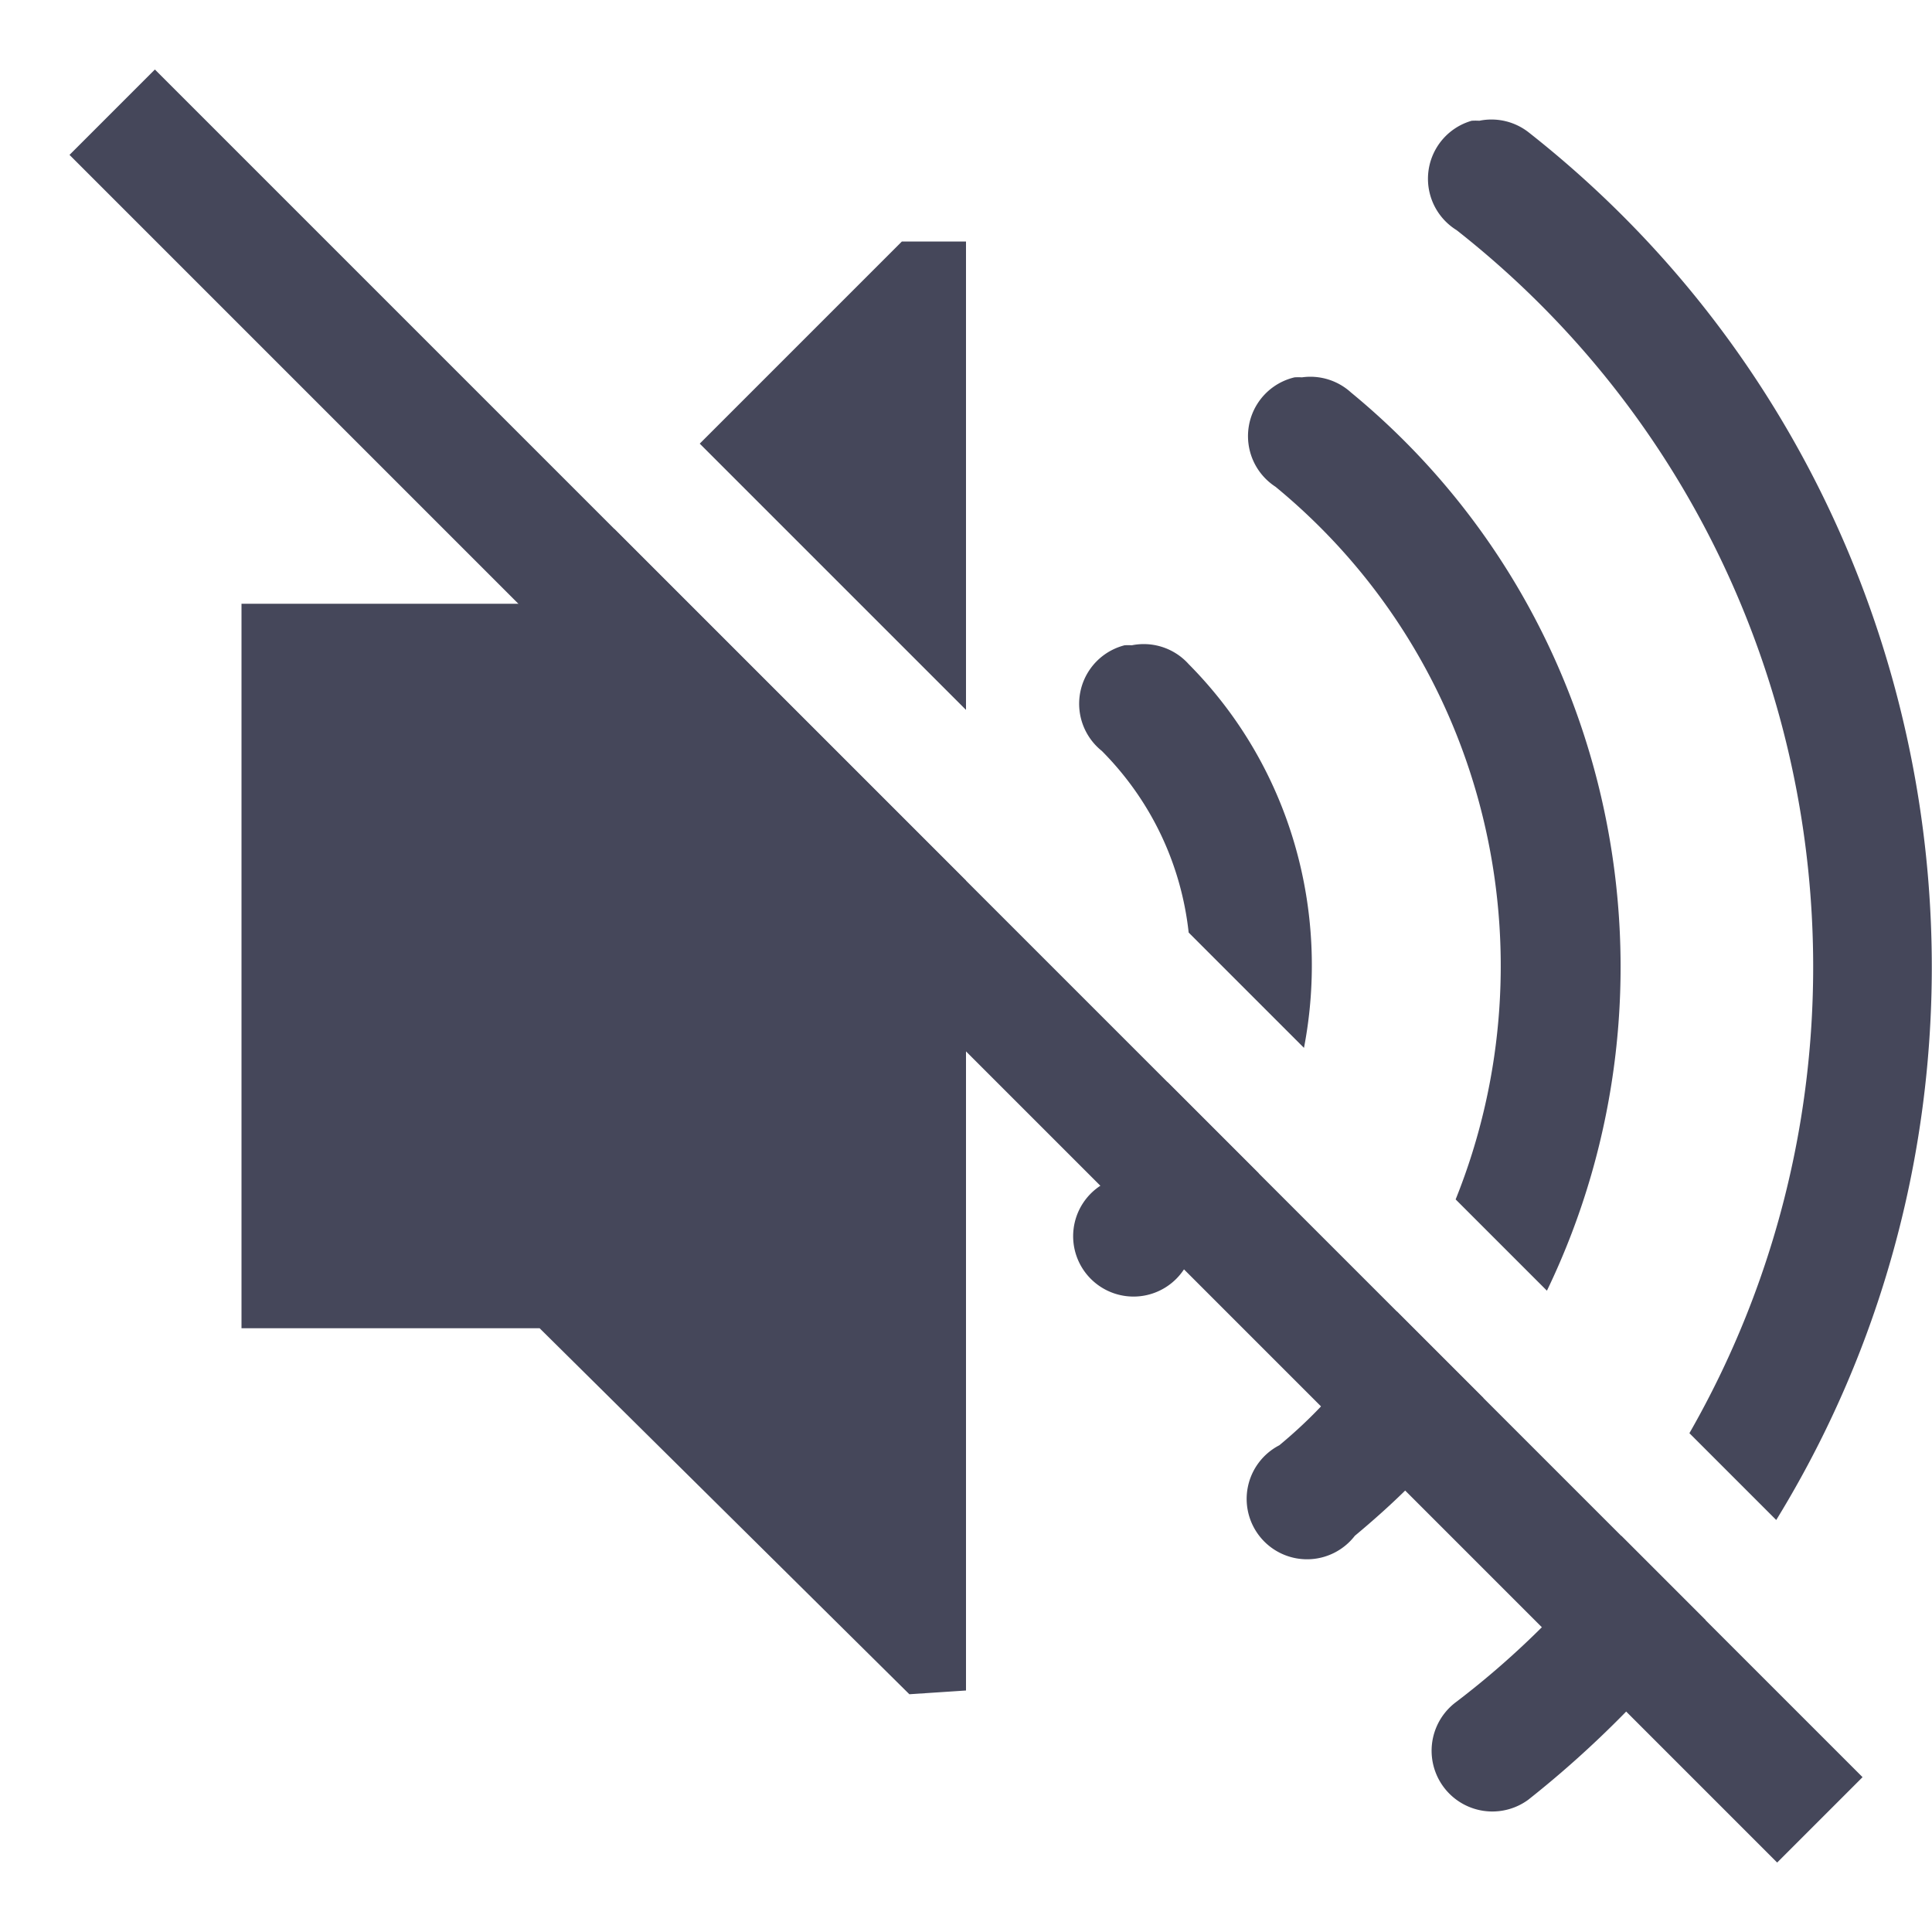 <svg width="16" height="16" enable-background="new" version="1.1" xmlns="http://www.w3.org/2000/svg">
 <path d="m12.188 1a0.5 0.5 0 0 0-0.125 0.906c3.055 2.401 3.814 6.669 1.928 9.963l0.719 0.719c2.299-3.744 1.465-8.729-2.053-11.494a0.5 0.5 0 0 0-0.406-0.094 0.5 0.5 0 0 0-0.062 0zm-4.719 1-1.674 1.674 2.205 2.205v-3.879h-0.529-0.002zm3.252 1.125a0.5 0.5 0 0 0-0.158 0.906c1.772 1.458 2.31 3.869 1.492 5.902l0.756 0.756c1.206-2.501 0.603-5.608-1.623-7.439a0.5 0.5 0 0 0-0.406-0.125 0.5 0.5 0 0 0-0.061 0zm-5.633 1.256-0.617 0.619h-2.471v6h2.469l3.062 3.031 0.469-0.031v-6.707l-2.912-2.912zm4.225 0.963a0.5 0.5 0 0 0-0.188 0.875c0.421 0.424 0.659 0.956 0.719 1.504l0.955 0.955c0.215-1.117-0.102-2.318-0.955-3.178a0.5 0.5 0 0 0-0.471-0.156 0.5 0.5 0 0 0-0.061 0zm0.355 3.617c-0.123 0.297-0.302 0.577-0.543 0.82-8e-3 8e-3 4e-3 0.028 0 0.031a0.5 0.5 0 1 0 0.688 0.688c8e-3 -8e-3 0.027 4e-3 0.031 0 0.234-0.238 0.426-0.503 0.58-0.783l-0.756-0.756zm1.9 1.9c-0.088 0.133-0.183 0.262-0.285 0.389-0.228 0.282-0.41 0.488-0.688 0.719a0.5 0.5 0 1 0 0.625 0.75c0.32-0.267 0.58-0.519 0.842-0.844 0.078-0.097 0.151-0.197 0.223-0.297l-0.717-0.717zm1.859 1.859c-0.007 0.01-0.014 0.02-0.021 0.029a7.118 7.118 0 0 1-1.344 1.344 0.503 0.503 0 1 0 0.594 0.812 8.545 8.545 0 0 0 1.469-1.488l-0.697-0.697z" fill="#45475a"/>
 <rect transform="rotate(45)" x="1.314" y="-.5" width="20" height="1" ry="0" fill="#45475a"/>
</svg>
